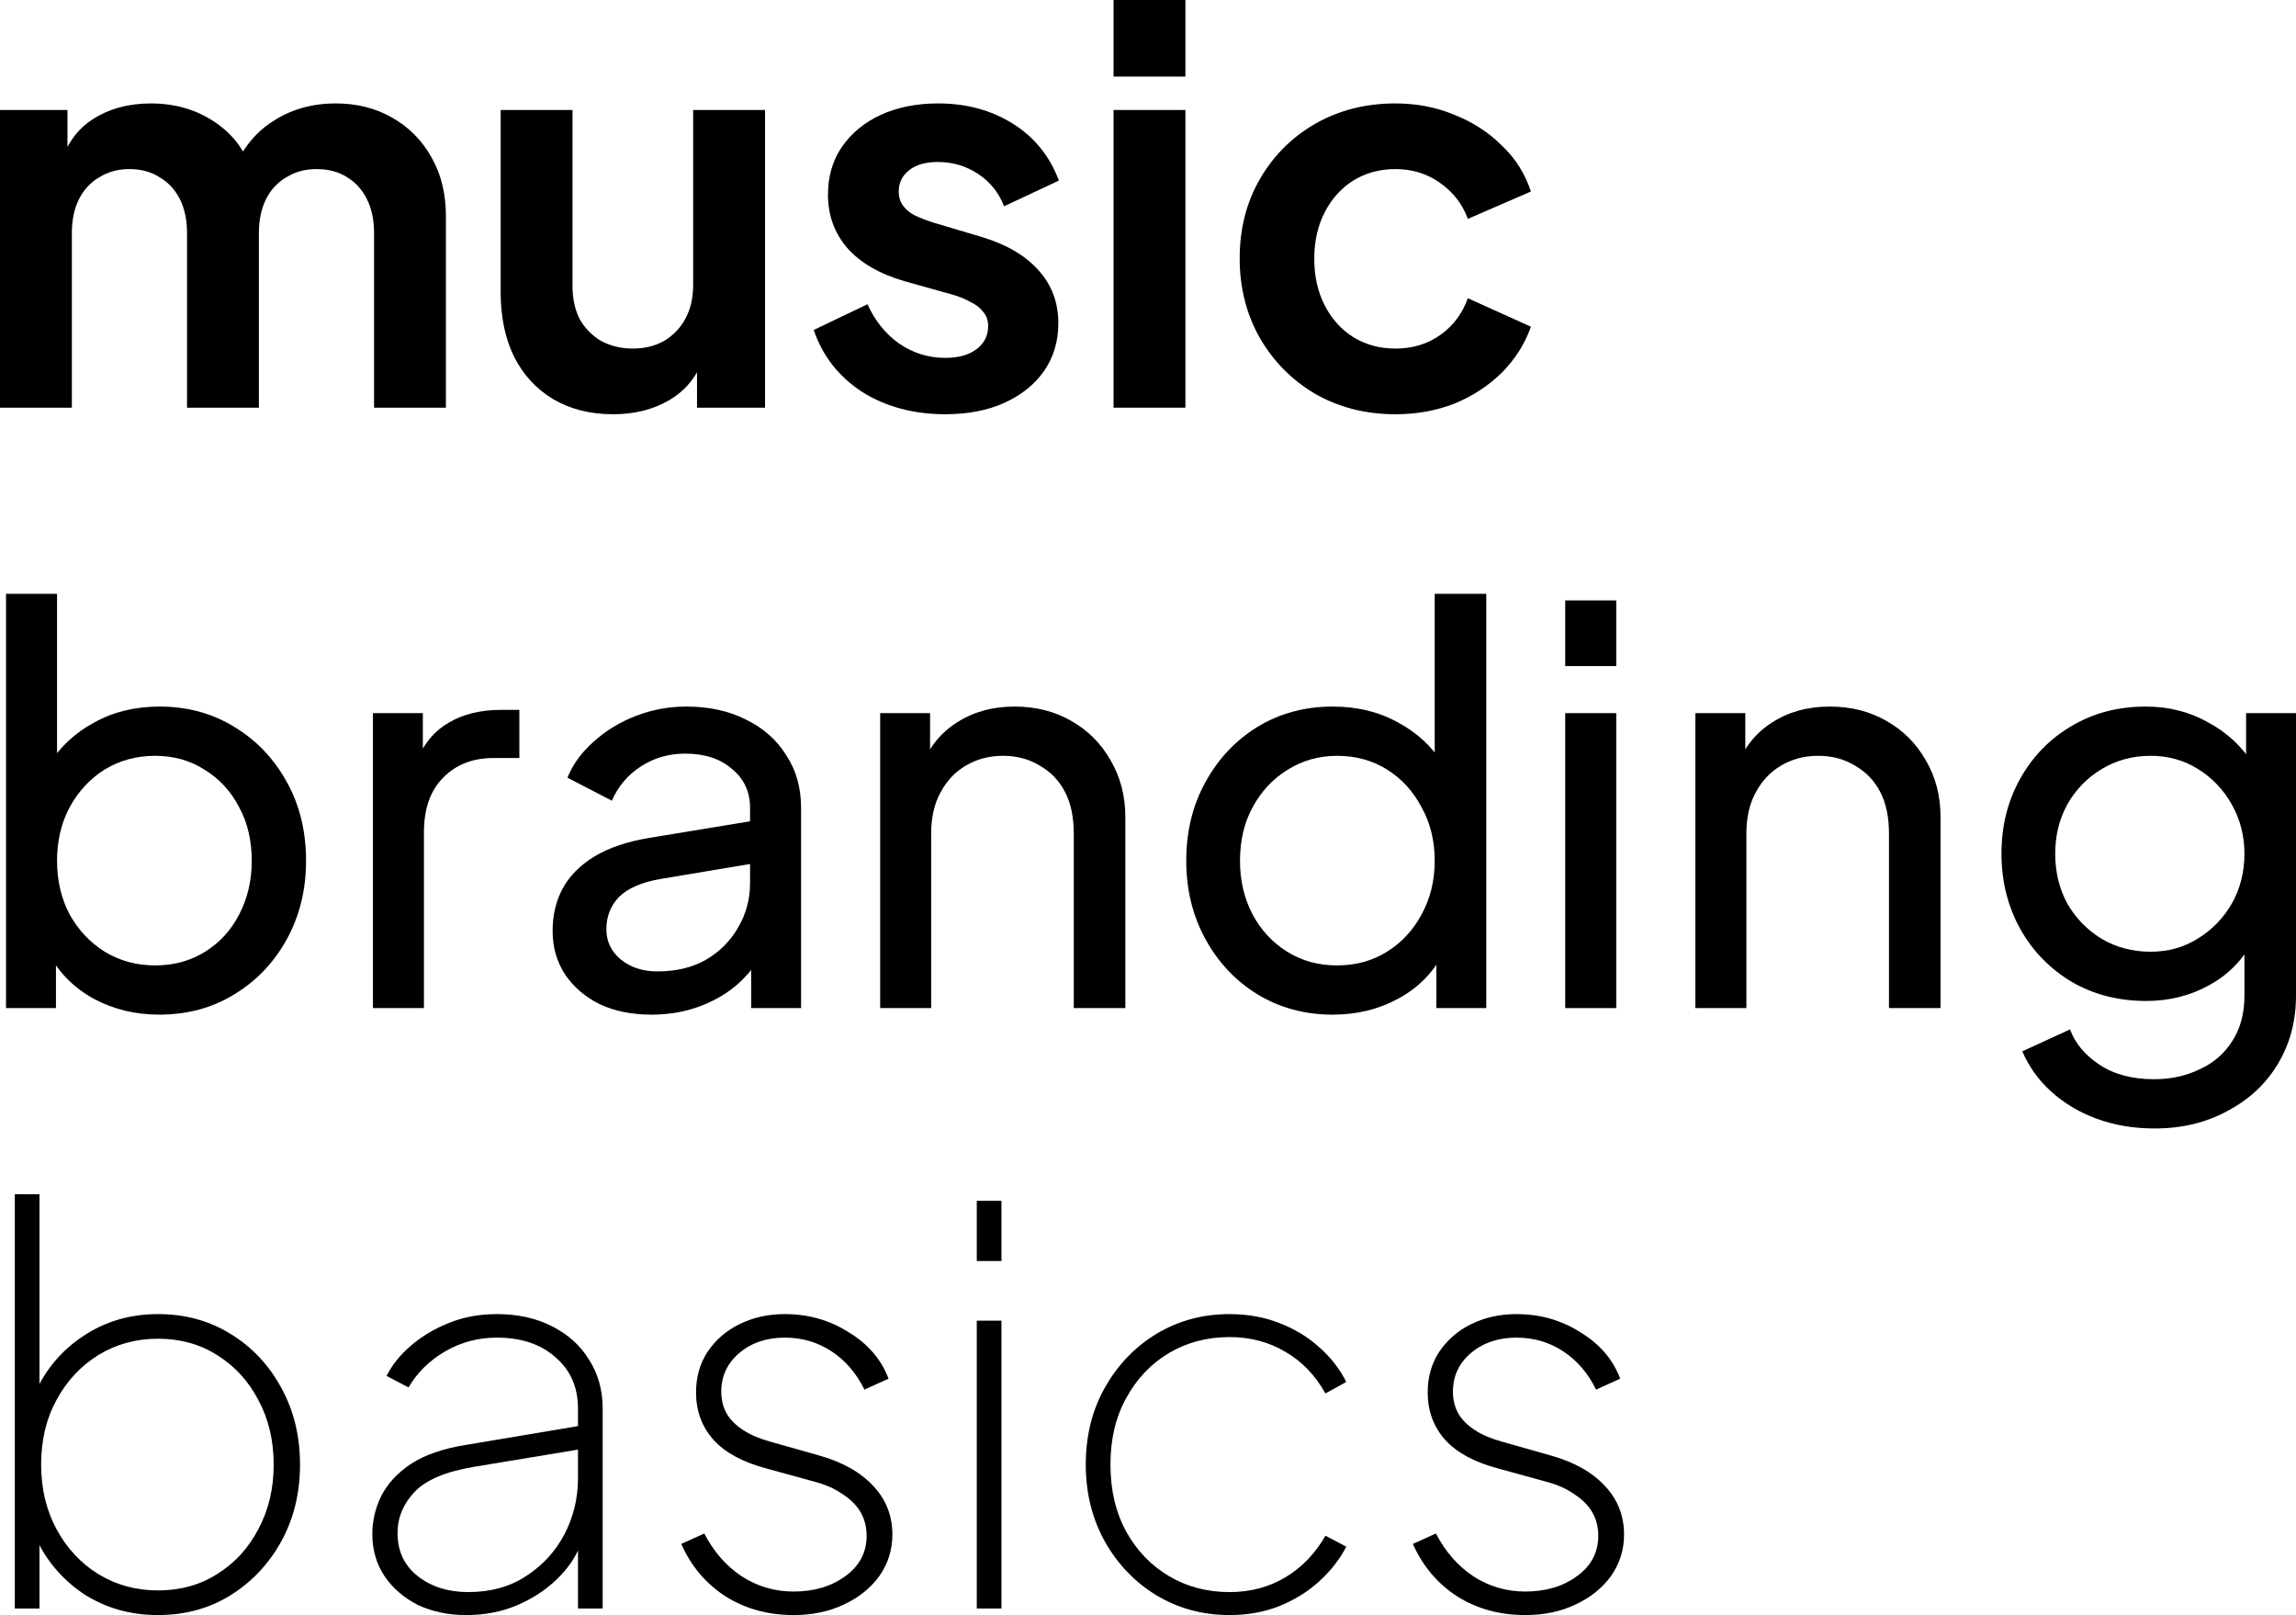 <svg width="155" height="109" viewBox="0 0 155 109" fill="none" xmlns="http://www.w3.org/2000/svg">
<path d="M0 27.514V7.423H4.554V12.076L4.036 11.301C4.406 9.848 5.147 8.765 6.258 8.051C7.368 7.337 8.677 6.98 10.182 6.98C11.836 6.98 13.293 7.411 14.552 8.273C15.81 9.134 16.625 10.267 16.995 11.67L15.625 11.781C16.242 10.181 17.168 8.987 18.402 8.199C19.637 7.386 21.056 6.98 22.66 6.98C24.092 6.98 25.363 7.3 26.474 7.94C27.61 8.58 28.498 9.479 29.14 10.636C29.782 11.769 30.103 13.086 30.103 14.588V27.514H25.252V15.733C25.252 14.846 25.092 14.083 24.771 13.443C24.45 12.803 24.006 12.31 23.438 11.966C22.87 11.596 22.179 11.412 21.364 11.412C20.599 11.412 19.92 11.596 19.328 11.966C18.736 12.31 18.279 12.803 17.958 13.443C17.637 14.083 17.477 14.846 17.477 15.733V27.514H12.626V15.733C12.626 14.846 12.466 14.083 12.145 13.443C11.824 12.803 11.367 12.31 10.775 11.966C10.207 11.596 9.528 11.412 8.738 11.412C7.973 11.412 7.294 11.596 6.702 11.966C6.109 12.31 5.653 12.803 5.332 13.443C5.011 14.083 4.851 14.846 4.851 15.733V27.514H0Z" fill="currentColor"/>
<path d="M41.39 27.957C39.834 27.957 38.477 27.612 37.317 26.923C36.181 26.233 35.305 25.273 34.688 24.042C34.095 22.811 33.799 21.371 33.799 19.721V7.423H38.65V19.315C38.65 20.152 38.81 20.891 39.131 21.531C39.477 22.146 39.958 22.639 40.575 23.008C41.217 23.353 41.933 23.525 42.723 23.525C43.513 23.525 44.216 23.353 44.833 23.008C45.45 22.639 45.932 22.134 46.277 21.494C46.623 20.854 46.795 20.09 46.795 19.204V7.423H51.646V27.514H47.055V23.562L47.462 24.264C46.993 25.495 46.215 26.418 45.129 27.034C44.068 27.649 42.821 27.957 41.39 27.957Z" fill="currentColor"/>
<path d="M63.819 27.957C61.672 27.957 59.796 27.452 58.191 26.443C56.612 25.409 55.526 24.017 54.933 22.269L58.562 20.534C59.08 21.666 59.796 22.553 60.709 23.193C61.647 23.833 62.684 24.153 63.819 24.153C64.708 24.153 65.412 23.956 65.93 23.562C66.448 23.168 66.708 22.651 66.708 22.011C66.708 21.617 66.597 21.297 66.374 21.051C66.177 20.78 65.893 20.558 65.523 20.386C65.177 20.189 64.794 20.029 64.375 19.906L61.08 18.983C59.376 18.49 58.08 17.739 57.192 16.73C56.328 15.72 55.896 14.526 55.896 13.148C55.896 11.916 56.204 10.845 56.821 9.934C57.463 8.999 58.34 8.273 59.45 7.756C60.586 7.238 61.882 6.98 63.338 6.98C65.239 6.98 66.917 7.435 68.374 8.346C69.83 9.257 70.867 10.538 71.484 12.187L67.781 13.923C67.436 13.012 66.856 12.286 66.041 11.744C65.227 11.202 64.313 10.932 63.301 10.932C62.486 10.932 61.845 11.116 61.376 11.486C60.907 11.855 60.672 12.335 60.672 12.926C60.672 13.295 60.771 13.615 60.968 13.886C61.166 14.157 61.437 14.379 61.783 14.551C62.153 14.723 62.573 14.883 63.042 15.031L66.263 15.991C67.917 16.484 69.188 17.222 70.077 18.207C70.99 19.192 71.447 20.398 71.447 21.826C71.447 23.033 71.126 24.104 70.484 25.039C69.843 25.95 68.954 26.664 67.818 27.181C66.683 27.698 65.35 27.957 63.819 27.957Z" fill="currentColor"/>
<path d="M75.174 27.514V7.423H80.025V27.514H75.174ZM75.174 5.17V0H80.025V5.17H75.174Z" fill="currentColor"/>
<path d="M94.205 27.957C92.205 27.957 90.403 27.501 88.799 26.59C87.219 25.655 85.972 24.399 85.059 22.823C84.146 21.223 83.689 19.426 83.689 17.431C83.689 15.437 84.146 13.652 85.059 12.076C85.972 10.501 87.219 9.257 88.799 8.346C90.403 7.435 92.205 6.98 94.205 6.98C95.636 6.98 96.969 7.238 98.204 7.756C99.438 8.248 100.499 8.937 101.388 9.824C102.301 10.685 102.955 11.72 103.35 12.926L99.092 14.772C98.722 13.763 98.092 12.95 97.204 12.335C96.34 11.72 95.34 11.412 94.205 11.412C93.143 11.412 92.193 11.67 91.353 12.187C90.539 12.704 89.897 13.418 89.428 14.329C88.959 15.24 88.725 16.287 88.725 17.468C88.725 18.65 88.959 19.697 89.428 20.608C89.897 21.518 90.539 22.233 91.353 22.75C92.193 23.267 93.143 23.525 94.205 23.525C95.365 23.525 96.377 23.217 97.241 22.602C98.105 21.986 98.722 21.162 99.092 20.127L103.35 22.048C102.955 23.18 102.313 24.202 101.425 25.113C100.536 26 99.475 26.701 98.24 27.218C97.006 27.711 95.661 27.957 94.205 27.957Z" fill="currentColor"/>
<path d="M10.738 68.478C9.133 68.478 7.665 68.121 6.332 67.407C5.023 66.693 4.011 65.684 3.295 64.379L3.777 63.788V68.035H0.407V40.078H3.851V52.413L3.332 51.564C4.073 50.382 5.085 49.447 6.369 48.757C7.652 48.043 9.121 47.686 10.775 47.686C12.651 47.686 14.329 48.142 15.81 49.053C17.316 49.964 18.501 51.207 19.365 52.783C20.229 54.334 20.661 56.106 20.661 58.101C20.661 60.046 20.229 61.806 19.365 63.382C18.501 64.958 17.316 66.201 15.81 67.112C14.329 68.023 12.639 68.478 10.738 68.478ZM10.479 65.155C11.738 65.155 12.861 64.847 13.848 64.231C14.835 63.616 15.601 62.779 16.144 61.72C16.711 60.637 16.995 59.43 16.995 58.101C16.995 56.722 16.711 55.516 16.144 54.481C15.601 53.423 14.835 52.586 13.848 51.97C12.861 51.33 11.738 51.01 10.479 51.01C9.22 51.01 8.084 51.318 7.072 51.933C6.085 52.549 5.295 53.398 4.702 54.481C4.135 55.54 3.851 56.747 3.851 58.101C3.851 59.43 4.135 60.637 4.702 61.72C5.295 62.779 6.085 63.616 7.072 64.231C8.084 64.847 9.22 65.155 10.479 65.155Z" fill="currentColor"/>
<path d="M25.176 68.035V48.129H28.546V51.786L28.175 51.269C28.644 50.136 29.36 49.299 30.323 48.757C31.286 48.191 32.458 47.908 33.84 47.908H35.062V51.158H33.322C31.915 51.158 30.78 51.601 29.916 52.487C29.052 53.349 28.62 54.58 28.62 56.18V68.035H25.176Z" fill="currentColor"/>
<path d="M43.971 68.478C42.663 68.478 41.503 68.245 40.491 67.777C39.504 67.284 38.726 66.62 38.158 65.782C37.59 64.921 37.306 63.936 37.306 62.828C37.306 61.769 37.529 60.821 37.973 59.984C38.442 59.123 39.158 58.396 40.121 57.805C41.108 57.214 42.342 56.796 43.823 56.55L51.229 55.331V58.212L44.601 59.319C43.317 59.541 42.379 59.947 41.787 60.538C41.219 61.129 40.935 61.855 40.935 62.717C40.935 63.53 41.256 64.207 41.898 64.748C42.564 65.29 43.391 65.561 44.379 65.561C45.638 65.561 46.724 65.302 47.637 64.785C48.575 64.244 49.303 63.517 49.822 62.606C50.365 61.695 50.636 60.686 50.636 59.578V54.519C50.636 53.435 50.229 52.561 49.414 51.896C48.624 51.207 47.575 50.862 46.267 50.862C45.132 50.862 44.12 51.158 43.231 51.749C42.367 52.315 41.725 53.078 41.305 54.038L38.306 52.487C38.676 51.576 39.269 50.764 40.084 50.05C40.898 49.311 41.849 48.733 42.935 48.314C44.021 47.895 45.156 47.686 46.341 47.686C47.871 47.686 49.217 47.982 50.377 48.573C51.537 49.139 52.438 49.939 53.08 50.973C53.746 51.983 54.08 53.164 54.08 54.519V68.035H50.71V64.268L51.34 64.49C50.92 65.278 50.352 65.967 49.636 66.558C48.921 67.149 48.081 67.617 47.119 67.961C46.156 68.306 45.107 68.478 43.971 68.478Z" fill="currentColor"/>
<path d="M59.419 68.035V48.129H62.788V52.007L62.233 51.675C62.727 50.419 63.516 49.447 64.603 48.757C65.713 48.043 67.009 47.686 68.49 47.686C69.922 47.686 71.193 48.006 72.304 48.646C73.44 49.287 74.328 50.173 74.97 51.306C75.636 52.438 75.97 53.718 75.97 55.146V68.035H72.489V56.254C72.489 55.146 72.292 54.211 71.897 53.447C71.502 52.684 70.934 52.093 70.194 51.675C69.478 51.232 68.651 51.01 67.713 51.01C66.775 51.01 65.936 51.232 65.195 51.675C64.479 52.093 63.911 52.697 63.492 53.484C63.072 54.248 62.862 55.171 62.862 56.254V68.035H59.419Z" fill="currentColor"/>
<path d="M89.969 68.478C88.093 68.478 86.402 68.023 84.896 67.112C83.415 66.201 82.243 64.958 81.379 63.382C80.515 61.806 80.083 60.046 80.083 58.101C80.083 56.106 80.515 54.334 81.379 52.783C82.243 51.207 83.415 49.964 84.896 49.053C86.402 48.142 88.093 47.686 89.969 47.686C91.623 47.686 93.091 48.043 94.375 48.757C95.659 49.447 96.671 50.382 97.411 51.564L96.856 52.413V40.078H100.336V68.035H96.967V63.788L97.411 64.379C96.72 65.684 95.708 66.693 94.375 67.407C93.067 68.121 91.598 68.478 89.969 68.478ZM90.265 65.155C91.524 65.155 92.647 64.847 93.634 64.231C94.622 63.616 95.399 62.779 95.967 61.72C96.559 60.637 96.856 59.43 96.856 58.101C96.856 56.747 96.559 55.54 95.967 54.481C95.399 53.398 94.622 52.549 93.634 51.933C92.647 51.318 91.524 51.01 90.265 51.01C89.031 51.01 87.908 51.33 86.896 51.97C85.908 52.586 85.131 53.423 84.563 54.481C83.995 55.516 83.711 56.722 83.711 58.101C83.711 59.43 83.995 60.637 84.563 61.72C85.131 62.779 85.908 63.616 86.896 64.231C87.883 64.847 89.006 65.155 90.265 65.155Z" fill="currentColor"/>
<path d="M105.666 68.035V48.129H109.11V68.035H105.666ZM105.666 44.953V40.522H109.11V44.953H105.666Z" fill="currentColor"/>
<path d="M114.453 68.035V48.129H117.822V52.007L117.267 51.675C117.76 50.419 118.55 49.447 119.637 48.757C120.747 48.043 122.043 47.686 123.524 47.686C124.956 47.686 126.227 48.006 127.338 48.646C128.474 49.287 129.362 50.173 130.004 51.306C130.671 52.438 131.004 53.718 131.004 55.146V68.035H127.523V56.254C127.523 55.146 127.326 54.211 126.931 53.447C126.536 52.684 125.968 52.093 125.228 51.675C124.512 51.232 123.685 51.01 122.747 51.01C121.809 51.01 120.969 51.232 120.229 51.675C119.513 52.093 118.945 52.697 118.526 53.484C118.106 54.248 117.896 55.171 117.896 56.254V68.035H114.453Z" fill="currentColor"/>
<path d="M145.447 76.16C144.04 76.16 142.732 75.939 141.522 75.495C140.337 75.052 139.313 74.437 138.449 73.649C137.61 72.885 136.968 71.987 136.524 70.953L139.745 69.475C140.091 70.411 140.745 71.199 141.707 71.839C142.695 72.504 143.929 72.836 145.41 72.836C146.546 72.836 147.57 72.615 148.483 72.171C149.421 71.753 150.162 71.113 150.705 70.251C151.248 69.414 151.519 68.392 151.519 67.186V62.717L152.149 63.382C151.458 64.736 150.458 65.77 149.15 66.484C147.866 67.198 146.447 67.555 144.892 67.555C143.016 67.555 141.337 67.124 139.856 66.263C138.375 65.376 137.215 64.182 136.376 62.68C135.536 61.154 135.117 59.467 135.117 57.621C135.117 55.749 135.536 54.063 136.376 52.561C137.215 51.059 138.363 49.877 139.819 49.016C141.3 48.129 142.979 47.686 144.855 47.686C146.41 47.686 147.817 48.043 149.076 48.757C150.359 49.447 151.384 50.407 152.149 51.638L151.631 52.561V48.129H155V67.186C155 68.909 154.593 70.448 153.778 71.802C152.964 73.156 151.828 74.215 150.372 74.978C148.94 75.766 147.298 76.16 145.447 76.16ZM145.188 64.231C146.373 64.231 147.434 63.936 148.372 63.345C149.335 62.754 150.1 61.966 150.668 60.981C151.236 59.972 151.519 58.852 151.519 57.621C151.519 56.414 151.236 55.306 150.668 54.297C150.1 53.287 149.335 52.487 148.372 51.896C147.434 51.306 146.373 51.01 145.188 51.01C143.978 51.01 142.88 51.306 141.893 51.896C140.905 52.487 140.128 53.287 139.56 54.297C139.017 55.282 138.745 56.39 138.745 57.621C138.745 58.852 139.017 59.972 139.56 60.981C140.128 61.966 140.893 62.754 141.855 63.345C142.843 63.936 143.954 64.231 145.188 64.231Z" fill="currentColor"/>
<path d="M10.664 109C8.788 109 7.109 108.52 5.628 107.56C4.172 106.575 3.086 105.282 2.37 103.682L2.666 103.054V108.557H1V80.6H2.666V94.634L2.37 94.006C3.086 92.406 4.172 91.125 5.628 90.165C7.109 89.18 8.788 88.688 10.664 88.688C12.49 88.688 14.12 89.131 15.551 90.017C17.008 90.904 18.155 92.123 18.995 93.674C19.834 95.2 20.254 96.924 20.254 98.844C20.254 100.764 19.834 102.488 18.995 104.014C18.155 105.541 17.008 106.76 15.551 107.67C14.12 108.557 12.49 109 10.664 109ZM10.664 107.338C12.169 107.338 13.502 106.969 14.663 106.23C15.848 105.492 16.773 104.482 17.44 103.202C18.131 101.922 18.476 100.469 18.476 98.844C18.476 97.219 18.131 95.766 17.44 94.486C16.773 93.206 15.848 92.196 14.663 91.458C13.502 90.719 12.169 90.35 10.664 90.35C9.183 90.35 7.837 90.719 6.628 91.458C5.443 92.196 4.505 93.206 3.814 94.486C3.123 95.742 2.777 97.194 2.777 98.844C2.777 100.469 3.123 101.922 3.814 103.202C4.505 104.482 5.443 105.492 6.628 106.23C7.837 106.969 9.183 107.338 10.664 107.338Z" fill="currentColor"/>
<path d="M31.466 109C30.282 109 29.208 108.778 28.245 108.335C27.307 107.867 26.554 107.227 25.986 106.415C25.419 105.578 25.135 104.618 25.135 103.534C25.135 102.648 25.332 101.798 25.727 100.986C26.147 100.149 26.813 99.422 27.727 98.807C28.665 98.192 29.911 97.761 31.466 97.514L39.612 96.148V97.736L32.022 98.992C30.096 99.312 28.751 99.878 27.986 100.691C27.221 101.503 26.838 102.426 26.838 103.46C26.838 104.691 27.295 105.664 28.208 106.378C29.121 107.092 30.257 107.449 31.614 107.449C33.12 107.449 34.416 107.092 35.502 106.378C36.613 105.664 37.477 104.728 38.094 103.571C38.711 102.389 39.02 101.121 39.02 99.767V95.077C39.02 93.624 38.514 92.467 37.502 91.606C36.514 90.719 35.194 90.276 33.54 90.276C32.281 90.276 31.121 90.584 30.059 91.199C28.998 91.815 28.171 92.627 27.579 93.637L26.098 92.861C26.468 92.123 27.011 91.445 27.727 90.83C28.467 90.19 29.331 89.673 30.319 89.279C31.306 88.885 32.38 88.688 33.54 88.688C34.947 88.688 36.181 88.959 37.243 89.5C38.329 90.042 39.168 90.793 39.76 91.753C40.377 92.713 40.686 93.821 40.686 95.077V108.557H39.02V104.31H39.168C38.847 105.122 38.316 105.885 37.576 106.599C36.835 107.313 35.947 107.892 34.91 108.335C33.873 108.778 32.725 109 31.466 109Z" fill="currentColor"/>
<path d="M53.58 109C51.852 109 50.321 108.581 48.988 107.744C47.655 106.883 46.656 105.701 45.989 104.199L47.544 103.497C48.186 104.728 49.025 105.689 50.062 106.378C51.123 107.067 52.296 107.412 53.58 107.412C54.962 107.412 56.122 107.067 57.06 106.378C58.023 105.689 58.504 104.778 58.504 103.645C58.504 103.054 58.368 102.525 58.097 102.057C57.825 101.589 57.418 101.183 56.875 100.838C56.356 100.469 55.715 100.186 54.95 99.989L51.728 99.103C50.148 98.684 48.964 98.044 48.174 97.182C47.384 96.296 46.989 95.225 46.989 93.969C46.989 92.935 47.248 92.024 47.766 91.236C48.309 90.424 49.038 89.796 49.951 89.353C50.864 88.909 51.876 88.688 52.987 88.688C54.567 88.688 55.999 89.094 57.282 89.907C58.59 90.695 59.492 91.741 59.985 93.046L58.356 93.784C57.813 92.677 57.072 91.815 56.134 91.199C55.196 90.584 54.147 90.276 52.987 90.276C51.753 90.276 50.728 90.621 49.914 91.31C49.099 91.999 48.692 92.873 48.692 93.932C48.692 94.474 48.815 94.966 49.062 95.409C49.309 95.828 49.679 96.197 50.173 96.517C50.667 96.837 51.272 97.096 51.987 97.293L55.246 98.216C56.85 98.659 58.084 99.349 58.948 100.284C59.812 101.195 60.244 102.291 60.244 103.571C60.244 104.605 59.948 105.541 59.356 106.378C58.763 107.19 57.961 107.831 56.949 108.298C55.962 108.766 54.838 109 53.58 109Z" fill="currentColor"/>
<path d="M65.941 108.557V89.131H67.608V108.557H65.941ZM65.941 85.106V81.043H67.608V85.106H65.941Z" fill="currentColor"/>
<path d="M83 109C81.198 109 79.556 108.557 78.075 107.67C76.619 106.784 75.459 105.578 74.595 104.051C73.731 102.5 73.299 100.764 73.299 98.844C73.299 96.899 73.731 95.163 74.595 93.637C75.459 92.11 76.619 90.904 78.075 90.017C79.556 89.131 81.198 88.688 83 88.688C84.209 88.688 85.32 88.885 86.332 89.279C87.369 89.673 88.27 90.214 89.035 90.904C89.825 91.593 90.442 92.381 90.886 93.267L89.479 94.043C88.788 92.812 87.887 91.876 86.776 91.236C85.666 90.571 84.407 90.239 83 90.239C81.494 90.239 80.136 90.596 78.927 91.31C77.717 92.024 76.754 93.034 76.039 94.338C75.323 95.619 74.965 97.121 74.965 98.844C74.965 100.567 75.323 102.082 76.039 103.386C76.754 104.667 77.717 105.664 78.927 106.378C80.136 107.092 81.494 107.449 83 107.449C84.407 107.449 85.666 107.117 86.776 106.452C87.887 105.787 88.788 104.851 89.479 103.645L90.886 104.384C90.442 105.245 89.825 106.033 89.035 106.747C88.27 107.437 87.369 107.991 86.332 108.409C85.32 108.803 84.209 109 83 109Z" fill="currentColor"/>
<path d="M102.973 109C101.245 109 99.714 108.581 98.381 107.744C97.048 106.883 96.049 105.701 95.382 104.199L96.937 103.497C97.579 104.728 98.418 105.689 99.455 106.378C100.517 107.067 101.689 107.412 102.973 107.412C104.355 107.412 105.515 107.067 106.453 106.378C107.416 105.689 107.897 104.778 107.897 103.645C107.897 103.054 107.762 102.525 107.49 102.057C107.218 101.589 106.811 101.183 106.268 100.838C105.75 100.469 105.108 100.186 104.343 99.989L101.121 99.103C99.541 98.684 98.357 98.044 97.567 97.182C96.777 96.296 96.382 95.225 96.382 93.969C96.382 92.935 96.641 92.024 97.159 91.236C97.703 90.424 98.431 89.796 99.344 89.353C100.257 88.909 101.269 88.688 102.38 88.688C103.96 88.688 105.392 89.094 106.675 89.907C107.984 90.695 108.885 91.741 109.378 93.046L107.749 93.784C107.206 92.677 106.466 91.815 105.528 91.199C104.59 90.584 103.54 90.276 102.38 90.276C101.146 90.276 100.122 90.621 99.307 91.31C98.493 91.999 98.085 92.873 98.085 93.932C98.085 94.474 98.209 94.966 98.455 95.409C98.702 95.828 99.073 96.197 99.566 96.517C100.06 96.837 100.665 97.096 101.381 97.293L104.639 98.216C106.243 98.659 107.478 99.349 108.342 100.284C109.206 101.195 109.638 102.291 109.638 103.571C109.638 104.605 109.341 105.541 108.749 106.378C108.156 107.19 107.354 107.831 106.342 108.298C105.355 108.766 104.232 109 102.973 109Z" fill="currentColor"/>
</svg>
